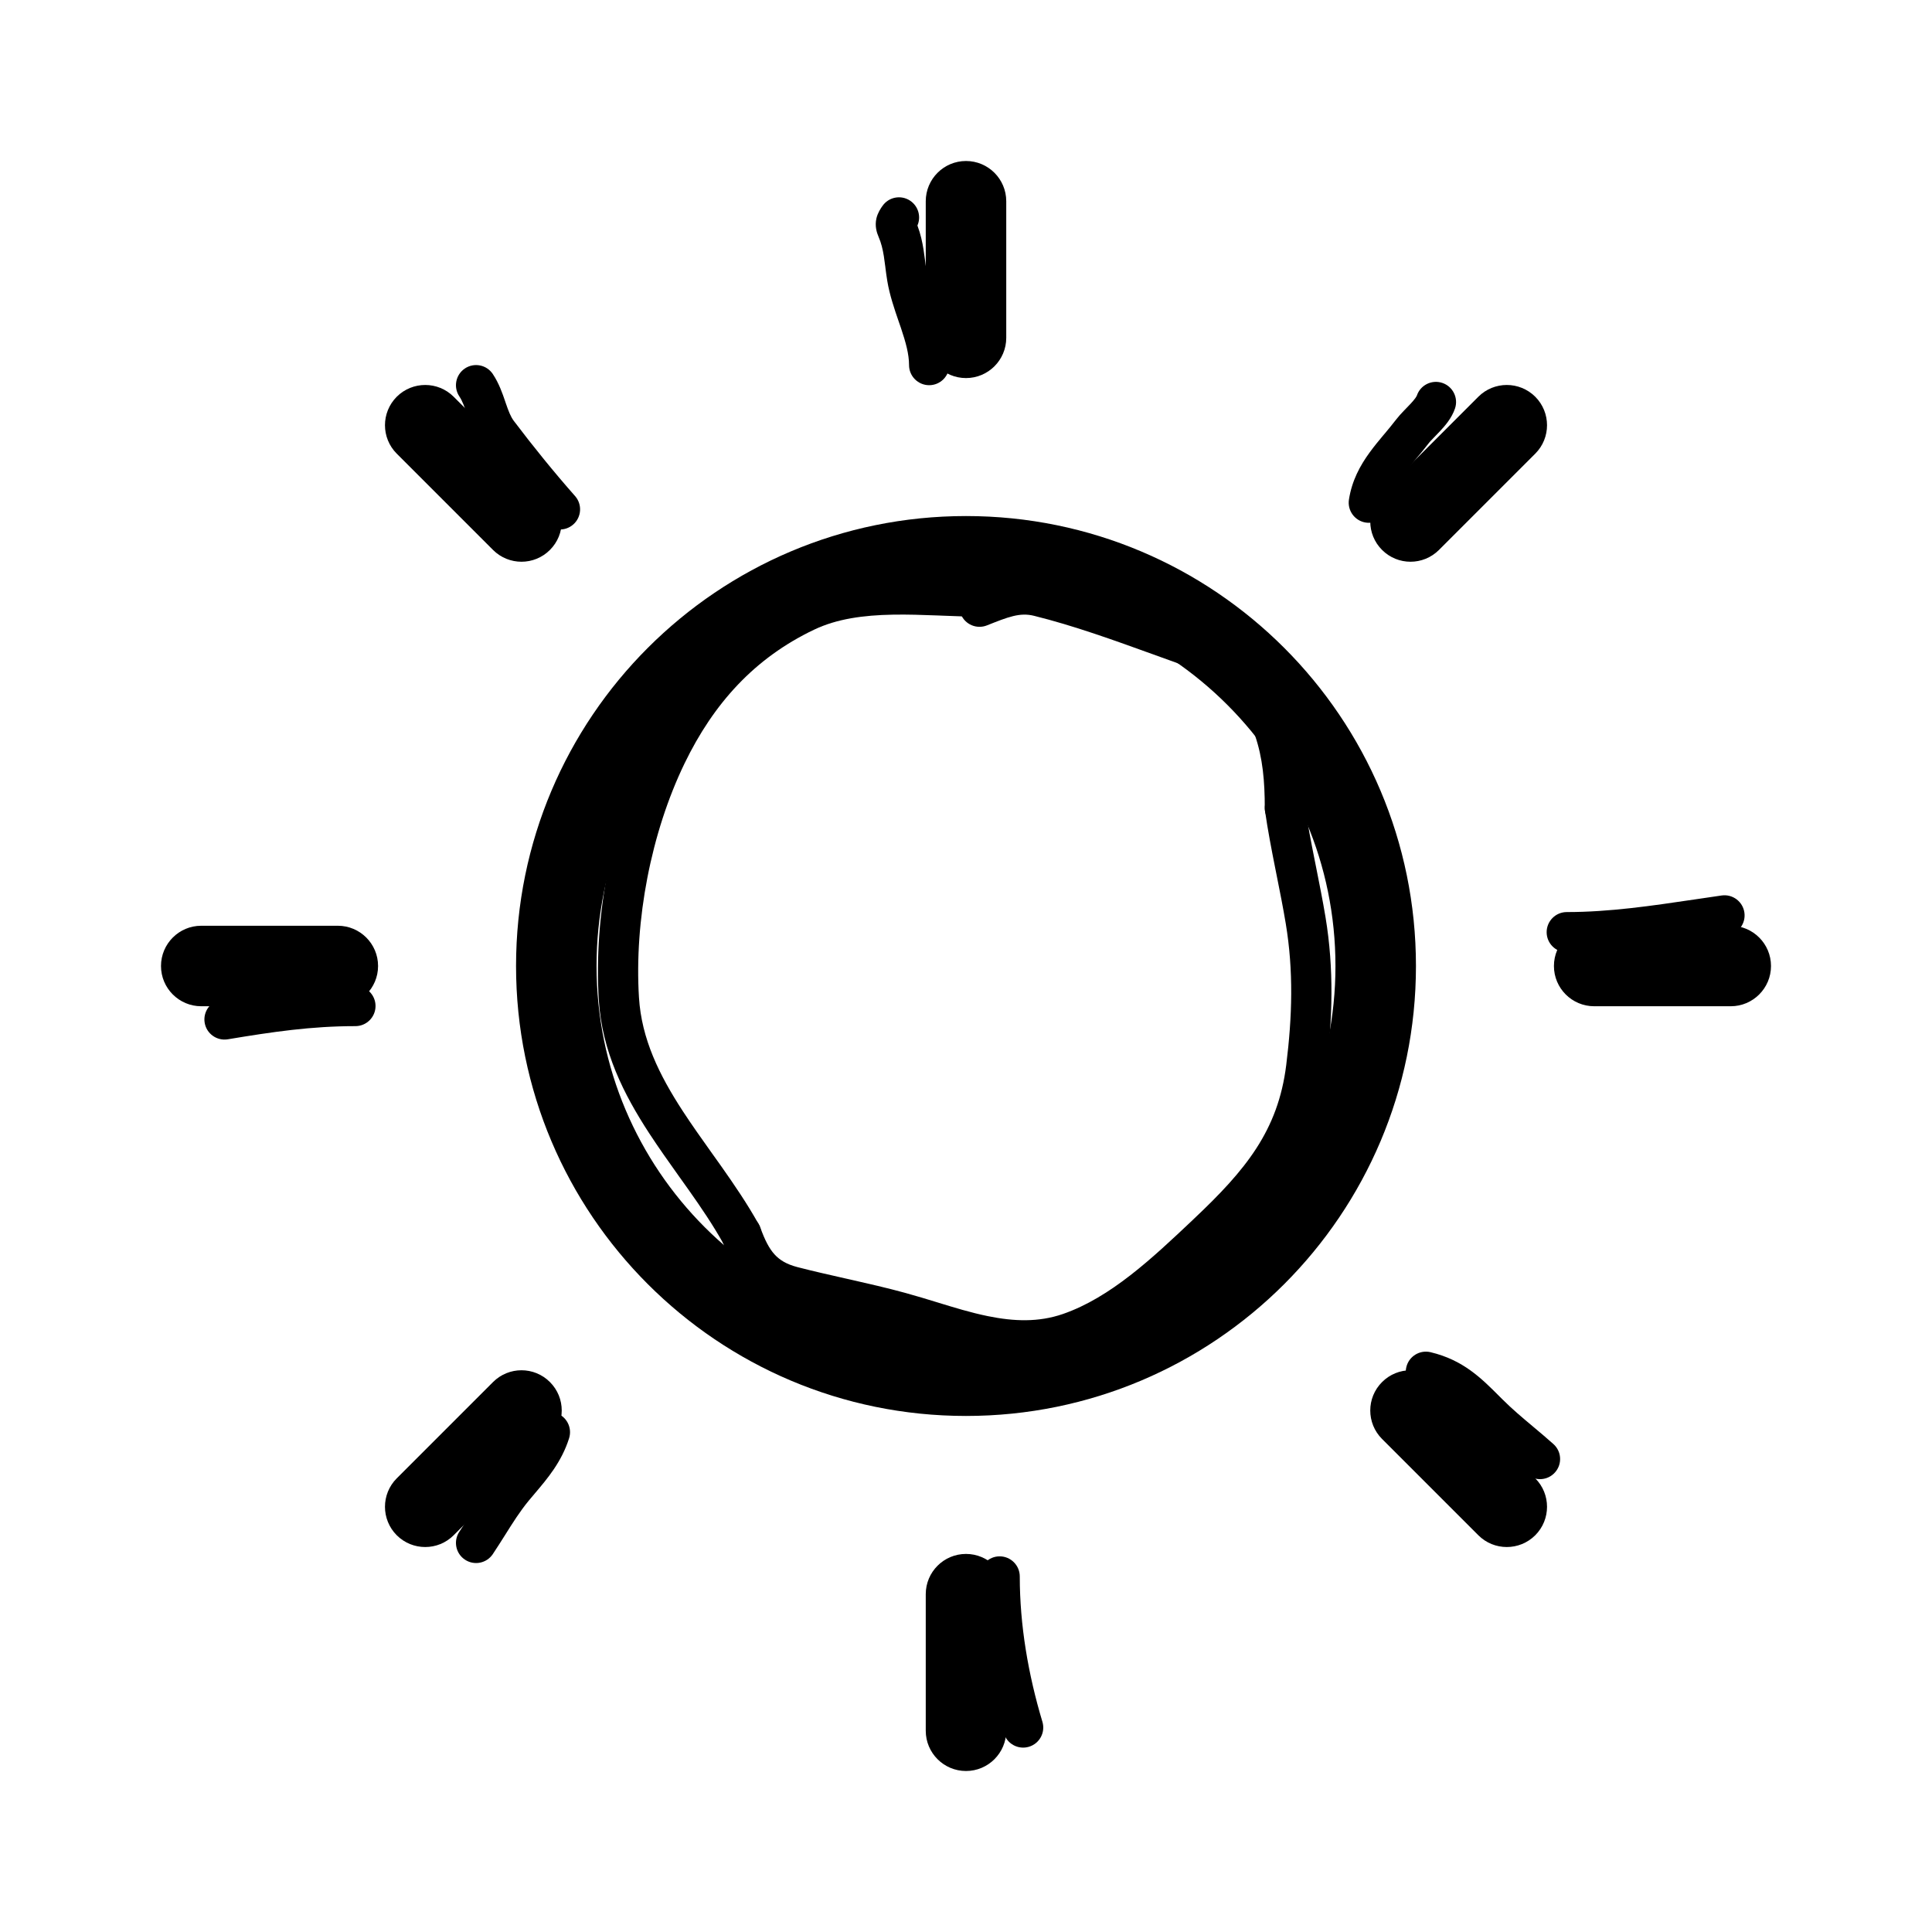 <svg width="48" height="48" viewBox="0 0 48 48" fill="none" xmlns="http://www.w3.org/2000/svg">
<path fill-rule="evenodd" clip-rule="evenodd" d="M24 4C24.552 4 25 4.448 25 5V8.393C25 8.945 24.552 9.393 24 9.393C23.448 9.393 23 8.945 23 8.393V5C23 4.448 23.448 4 24 4ZM24 14.821C18.931 14.821 14.821 18.931 14.821 24C14.821 29.069 18.931 33.179 24 33.179C29.069 33.179 33.179 29.069 33.179 24C33.179 18.931 29.069 14.821 24 14.821ZM12.821 24C12.821 17.826 17.826 12.821 24 12.821C30.174 12.821 35.179 17.826 35.179 24C35.179 30.174 30.174 35.179 24 35.179C17.826 35.179 12.821 30.174 12.821 24ZM11.271 9.857C10.881 9.467 10.248 9.467 9.857 9.857C9.467 10.248 9.467 10.881 9.857 11.271L12.249 13.663C12.64 14.054 13.273 14.054 13.663 13.663C14.054 13.273 14.054 12.64 13.663 12.249L11.271 9.857ZM4 24C4 23.448 4.448 23 5 23H8.393C8.945 23 9.393 23.448 9.393 24C9.393 24.552 8.945 25 8.393 25H5C4.448 25 4 24.552 4 24ZM13.663 35.751C14.054 35.36 14.054 34.727 13.663 34.337C13.273 33.946 12.64 33.946 12.249 34.337L9.857 36.729C9.467 37.119 9.467 37.752 9.857 38.143C10.248 38.533 10.881 38.533 11.271 38.143L13.663 35.751ZM24 38.607C24.552 38.607 25 39.055 25 39.607V43C25 43.552 24.552 44 24 44C23.448 44 23 43.552 23 43V39.607C23 39.055 23.448 38.607 24 38.607ZM35.751 34.337C35.36 33.946 34.727 33.946 34.337 34.337C33.946 34.727 33.946 35.36 34.337 35.751L36.729 38.143C37.119 38.533 37.752 38.533 38.143 38.143C38.533 37.752 38.533 37.119 38.143 36.729L35.751 34.337ZM38.607 24C38.607 23.448 39.055 23 39.607 23H43C43.552 23 44 23.448 44 24C44 24.552 43.552 25 43 25H39.607C39.055 25 38.607 24.552 38.607 24ZM38.143 11.271C38.533 10.881 38.533 10.248 38.143 9.857C37.752 9.467 37.119 9.467 36.729 9.857L34.337 12.249C33.946 12.64 33.946 13.273 34.337 13.663C34.727 14.054 35.36 14.054 35.751 13.663L38.143 11.271Z" fill="currentColor"/>
<path fill-rule="evenodd" clip-rule="evenodd" d="M23.456 14.297C23.792 14.31 24.11 14.323 24.417 14.323C24.694 14.323 24.917 14.547 24.917 14.823C24.917 15.099 24.694 15.323 24.417 15.323C24.089 15.323 23.75 15.309 23.417 15.296C23.376 15.295 23.335 15.293 23.294 15.291C22.917 15.277 22.547 15.264 22.184 15.271C21.452 15.284 20.79 15.374 20.224 15.645C18.751 16.348 17.732 17.47 17.007 18.968C16.173 20.693 15.757 22.872 15.875 24.783C15.939 25.81 16.375 26.702 16.965 27.607C17.19 27.952 17.429 28.287 17.675 28.633C17.755 28.744 17.835 28.857 17.916 28.971C18.241 29.432 18.57 29.913 18.852 30.421C18.986 30.662 18.899 30.966 18.657 31.1C18.416 31.235 18.112 31.148 17.977 30.906C17.723 30.448 17.421 30.003 17.099 29.548C17.024 29.441 16.947 29.334 16.869 29.225C16.621 28.876 16.365 28.517 16.128 28.154C15.503 27.195 14.957 26.128 14.877 24.844C14.749 22.767 15.197 20.416 16.107 18.533C16.913 16.866 18.083 15.559 19.792 14.742C20.549 14.381 21.379 14.285 22.166 14.271C22.561 14.264 22.956 14.277 23.333 14.292C23.374 14.294 23.415 14.295 23.456 14.297Z" fill="currentColor"/>
<path fill-rule="evenodd" clip-rule="evenodd" d="M31.854 19.58C32.127 19.541 32.38 19.731 32.419 20.005C32.484 20.459 32.572 20.912 32.664 21.375C32.676 21.435 32.688 21.495 32.7 21.555C32.78 21.958 32.863 22.371 32.932 22.786C33.146 24.08 33.106 25.32 32.949 26.584C32.701 28.572 31.677 29.756 30.35 31.009C30.316 31.04 30.282 31.073 30.247 31.105C29.296 32.005 28.126 33.11 26.733 33.591C25.899 33.879 25.092 33.832 24.342 33.678C23.874 33.583 23.381 33.432 22.921 33.291C22.678 33.217 22.445 33.146 22.228 33.086C21.798 32.969 21.361 32.868 20.914 32.767C20.872 32.758 20.83 32.748 20.788 32.739C20.384 32.648 19.972 32.555 19.562 32.449C19.12 32.335 18.773 32.136 18.503 31.837C18.241 31.549 18.078 31.198 17.947 30.832C17.854 30.572 17.99 30.285 18.25 30.192C18.51 30.1 18.796 30.235 18.889 30.495C19.003 30.814 19.112 31.021 19.243 31.165C19.365 31.299 19.531 31.408 19.812 31.481C20.206 31.583 20.603 31.672 21.009 31.764C21.051 31.773 21.093 31.783 21.135 31.792C21.581 31.893 22.038 31.998 22.492 32.122C22.772 32.199 23.034 32.279 23.288 32.357C23.712 32.487 24.113 32.611 24.543 32.699C25.195 32.832 25.804 32.854 26.407 32.646C27.592 32.236 28.625 31.262 29.629 30.314L29.663 30.281C30.944 29.072 31.753 28.093 31.956 26.461C32.106 25.256 32.139 24.119 31.945 22.95C31.879 22.552 31.8 22.157 31.719 21.752C31.707 21.692 31.695 21.631 31.683 21.571C31.591 21.106 31.498 20.63 31.429 20.146C31.39 19.873 31.58 19.619 31.854 19.58Z" fill="currentColor"/>
<path fill-rule="evenodd" clip-rule="evenodd" d="M24.24 14.573C24.679 14.395 25.256 14.161 25.93 14.329C26.972 14.587 28.023 14.968 29.02 15.328C29.225 15.402 29.427 15.476 29.627 15.547C30.233 15.763 30.75 16.016 31.172 16.401C31.601 16.791 31.899 17.287 32.122 17.935C32.373 18.662 32.423 19.373 32.423 20.075C32.423 20.352 32.199 20.575 31.923 20.575C31.647 20.575 31.423 20.352 31.423 20.075C31.423 19.417 31.375 18.835 31.177 18.261C30.994 17.729 30.774 17.391 30.499 17.14C30.217 16.883 29.842 16.686 29.291 16.489C29.082 16.414 28.873 16.339 28.664 16.263C27.668 15.903 26.676 15.544 25.688 15.299C25.337 15.212 25.044 15.329 24.522 15.537C24.265 15.64 23.974 15.515 23.872 15.259C23.769 15.002 23.894 14.711 24.15 14.609C24.18 14.597 24.21 14.585 24.24 14.573Z" fill="currentColor"/>
<path fill-rule="evenodd" clip-rule="evenodd" d="M22.793 5.603C22.889 5.385 22.817 5.123 22.612 4.986C22.382 4.833 22.072 4.895 21.919 5.125C21.917 5.127 21.915 5.13 21.913 5.133C21.887 5.171 21.807 5.286 21.775 5.423C21.73 5.615 21.782 5.778 21.83 5.889C21.893 6.035 21.93 6.186 21.959 6.365C21.973 6.453 21.984 6.541 21.997 6.64C21.997 6.645 21.998 6.649 21.998 6.654C22.011 6.756 22.026 6.868 22.045 6.984C22.103 7.333 22.223 7.682 22.327 7.984C22.346 8.039 22.365 8.094 22.383 8.146C22.504 8.506 22.585 8.798 22.585 9.07C22.585 9.346 22.809 9.57 23.085 9.57C23.361 9.57 23.585 9.346 23.585 9.07C23.585 8.619 23.452 8.189 23.33 7.826C23.308 7.761 23.287 7.698 23.266 7.637C23.162 7.335 23.074 7.079 23.032 6.821C23.016 6.725 23.003 6.63 22.99 6.527C22.989 6.521 22.989 6.515 22.988 6.509C22.976 6.414 22.962 6.311 22.946 6.208C22.916 6.019 22.873 5.815 22.793 5.603Z" fill="currentColor"/>
<path fill-rule="evenodd" clip-rule="evenodd" d="M11.551 9.154C11.781 9.001 12.091 9.063 12.244 9.293C12.398 9.524 12.486 9.781 12.55 9.969C12.554 9.982 12.559 9.996 12.563 10.008C12.637 10.224 12.689 10.354 12.764 10.455C13.241 11.086 13.765 11.733 14.287 12.324C14.47 12.531 14.45 12.847 14.243 13.03C14.036 13.213 13.72 13.193 13.537 12.986C12.997 12.373 12.457 11.707 11.966 11.057C11.782 10.813 11.687 10.537 11.619 10.337L11.617 10.333C11.54 10.108 11.491 9.966 11.412 9.848C11.259 9.618 11.321 9.308 11.551 9.154Z" fill="currentColor"/>
<path fill-rule="evenodd" clip-rule="evenodd" d="M5.496 24.834C6.614 24.648 7.648 24.494 8.83 24.494C9.106 24.494 9.33 24.718 9.33 24.994C9.33 25.27 9.106 25.494 8.83 25.494C7.736 25.494 6.771 25.636 5.66 25.821C5.388 25.866 5.13 25.682 5.085 25.41C5.04 25.137 5.224 24.88 5.496 24.834Z" fill="currentColor"/>
<path fill-rule="evenodd" clip-rule="evenodd" d="M13.813 35.105C14.076 35.188 14.222 35.469 14.139 35.733C13.954 36.32 13.597 36.739 13.291 37.1C13.236 37.165 13.182 37.227 13.132 37.289C12.918 37.55 12.74 37.832 12.548 38.138C12.452 38.29 12.353 38.447 12.244 38.611C12.091 38.84 11.781 38.903 11.551 38.749C11.321 38.596 11.259 38.286 11.412 38.056C11.489 37.94 11.572 37.809 11.659 37.671C11.869 37.339 12.104 36.964 12.359 36.654C12.428 36.571 12.493 36.493 12.554 36.42C12.856 36.062 13.065 35.812 13.186 35.432C13.269 35.168 13.55 35.022 13.813 35.105Z" fill="currentColor"/>
<path fill-rule="evenodd" clip-rule="evenodd" d="M24.836 38.667C25.112 38.667 25.336 38.891 25.336 39.167C25.336 40.378 25.545 41.599 25.898 42.776C25.978 43.04 25.828 43.319 25.563 43.398C25.299 43.477 25.02 43.327 24.941 43.063C24.565 41.81 24.336 40.492 24.336 39.167C24.336 38.891 24.56 38.667 24.836 38.667Z" fill="currentColor"/>
<path fill-rule="evenodd" clip-rule="evenodd" d="M34.94 33.965C35.004 33.697 35.274 33.531 35.542 33.595C36.353 33.789 36.803 34.241 37.26 34.699C37.28 34.719 37.301 34.74 37.322 34.761C37.568 35.007 37.817 35.216 38.084 35.44C38.246 35.576 38.415 35.717 38.593 35.876C38.799 36.059 38.818 36.375 38.634 36.581C38.451 36.788 38.135 36.806 37.928 36.623C37.796 36.505 37.648 36.38 37.494 36.251C37.201 36.004 36.886 35.739 36.615 35.468L36.608 35.461C36.112 34.965 35.842 34.695 35.31 34.568C35.041 34.504 34.875 34.234 34.94 33.965Z" fill="currentColor"/>
<path fill-rule="evenodd" clip-rule="evenodd" d="M43.339 22.672C43.378 22.946 43.188 23.199 42.915 23.238C42.707 23.268 42.498 23.299 42.288 23.33C41.199 23.492 40.072 23.66 38.926 23.66C38.65 23.66 38.426 23.436 38.426 23.16C38.426 22.884 38.65 22.66 38.926 22.66C39.991 22.66 41.033 22.505 42.121 22.344C42.337 22.312 42.554 22.28 42.773 22.248C43.047 22.209 43.3 22.399 43.339 22.672Z" fill="currentColor"/>
<path fill-rule="evenodd" clip-rule="evenodd" d="M35.833 9.513C36.095 9.6 36.237 9.884 36.15 10.146C36.068 10.391 35.892 10.59 35.776 10.713C35.72 10.774 35.673 10.822 35.633 10.862C35.568 10.93 35.521 10.977 35.48 11.032C35.377 11.166 35.269 11.296 35.17 11.414C35.157 11.429 35.146 11.443 35.134 11.457C35.022 11.591 34.922 11.713 34.833 11.836C34.657 12.079 34.542 12.304 34.502 12.565C34.46 12.838 34.205 13.025 33.932 12.983C33.659 12.941 33.472 12.685 33.514 12.413C33.587 11.938 33.795 11.563 34.022 11.25C34.134 11.095 34.255 10.949 34.367 10.815C34.379 10.801 34.391 10.787 34.403 10.773C34.504 10.652 34.597 10.54 34.685 10.425C34.746 10.346 34.815 10.271 34.874 10.21C34.901 10.181 34.925 10.156 34.948 10.133C34.981 10.099 35.011 10.068 35.045 10.032C35.097 9.976 35.136 9.93 35.164 9.891C35.178 9.872 35.187 9.857 35.193 9.845C35.199 9.835 35.201 9.829 35.201 9.829L35.201 9.829C35.288 9.567 35.572 9.426 35.833 9.513Z" fill="currentColor"/>
</svg>
